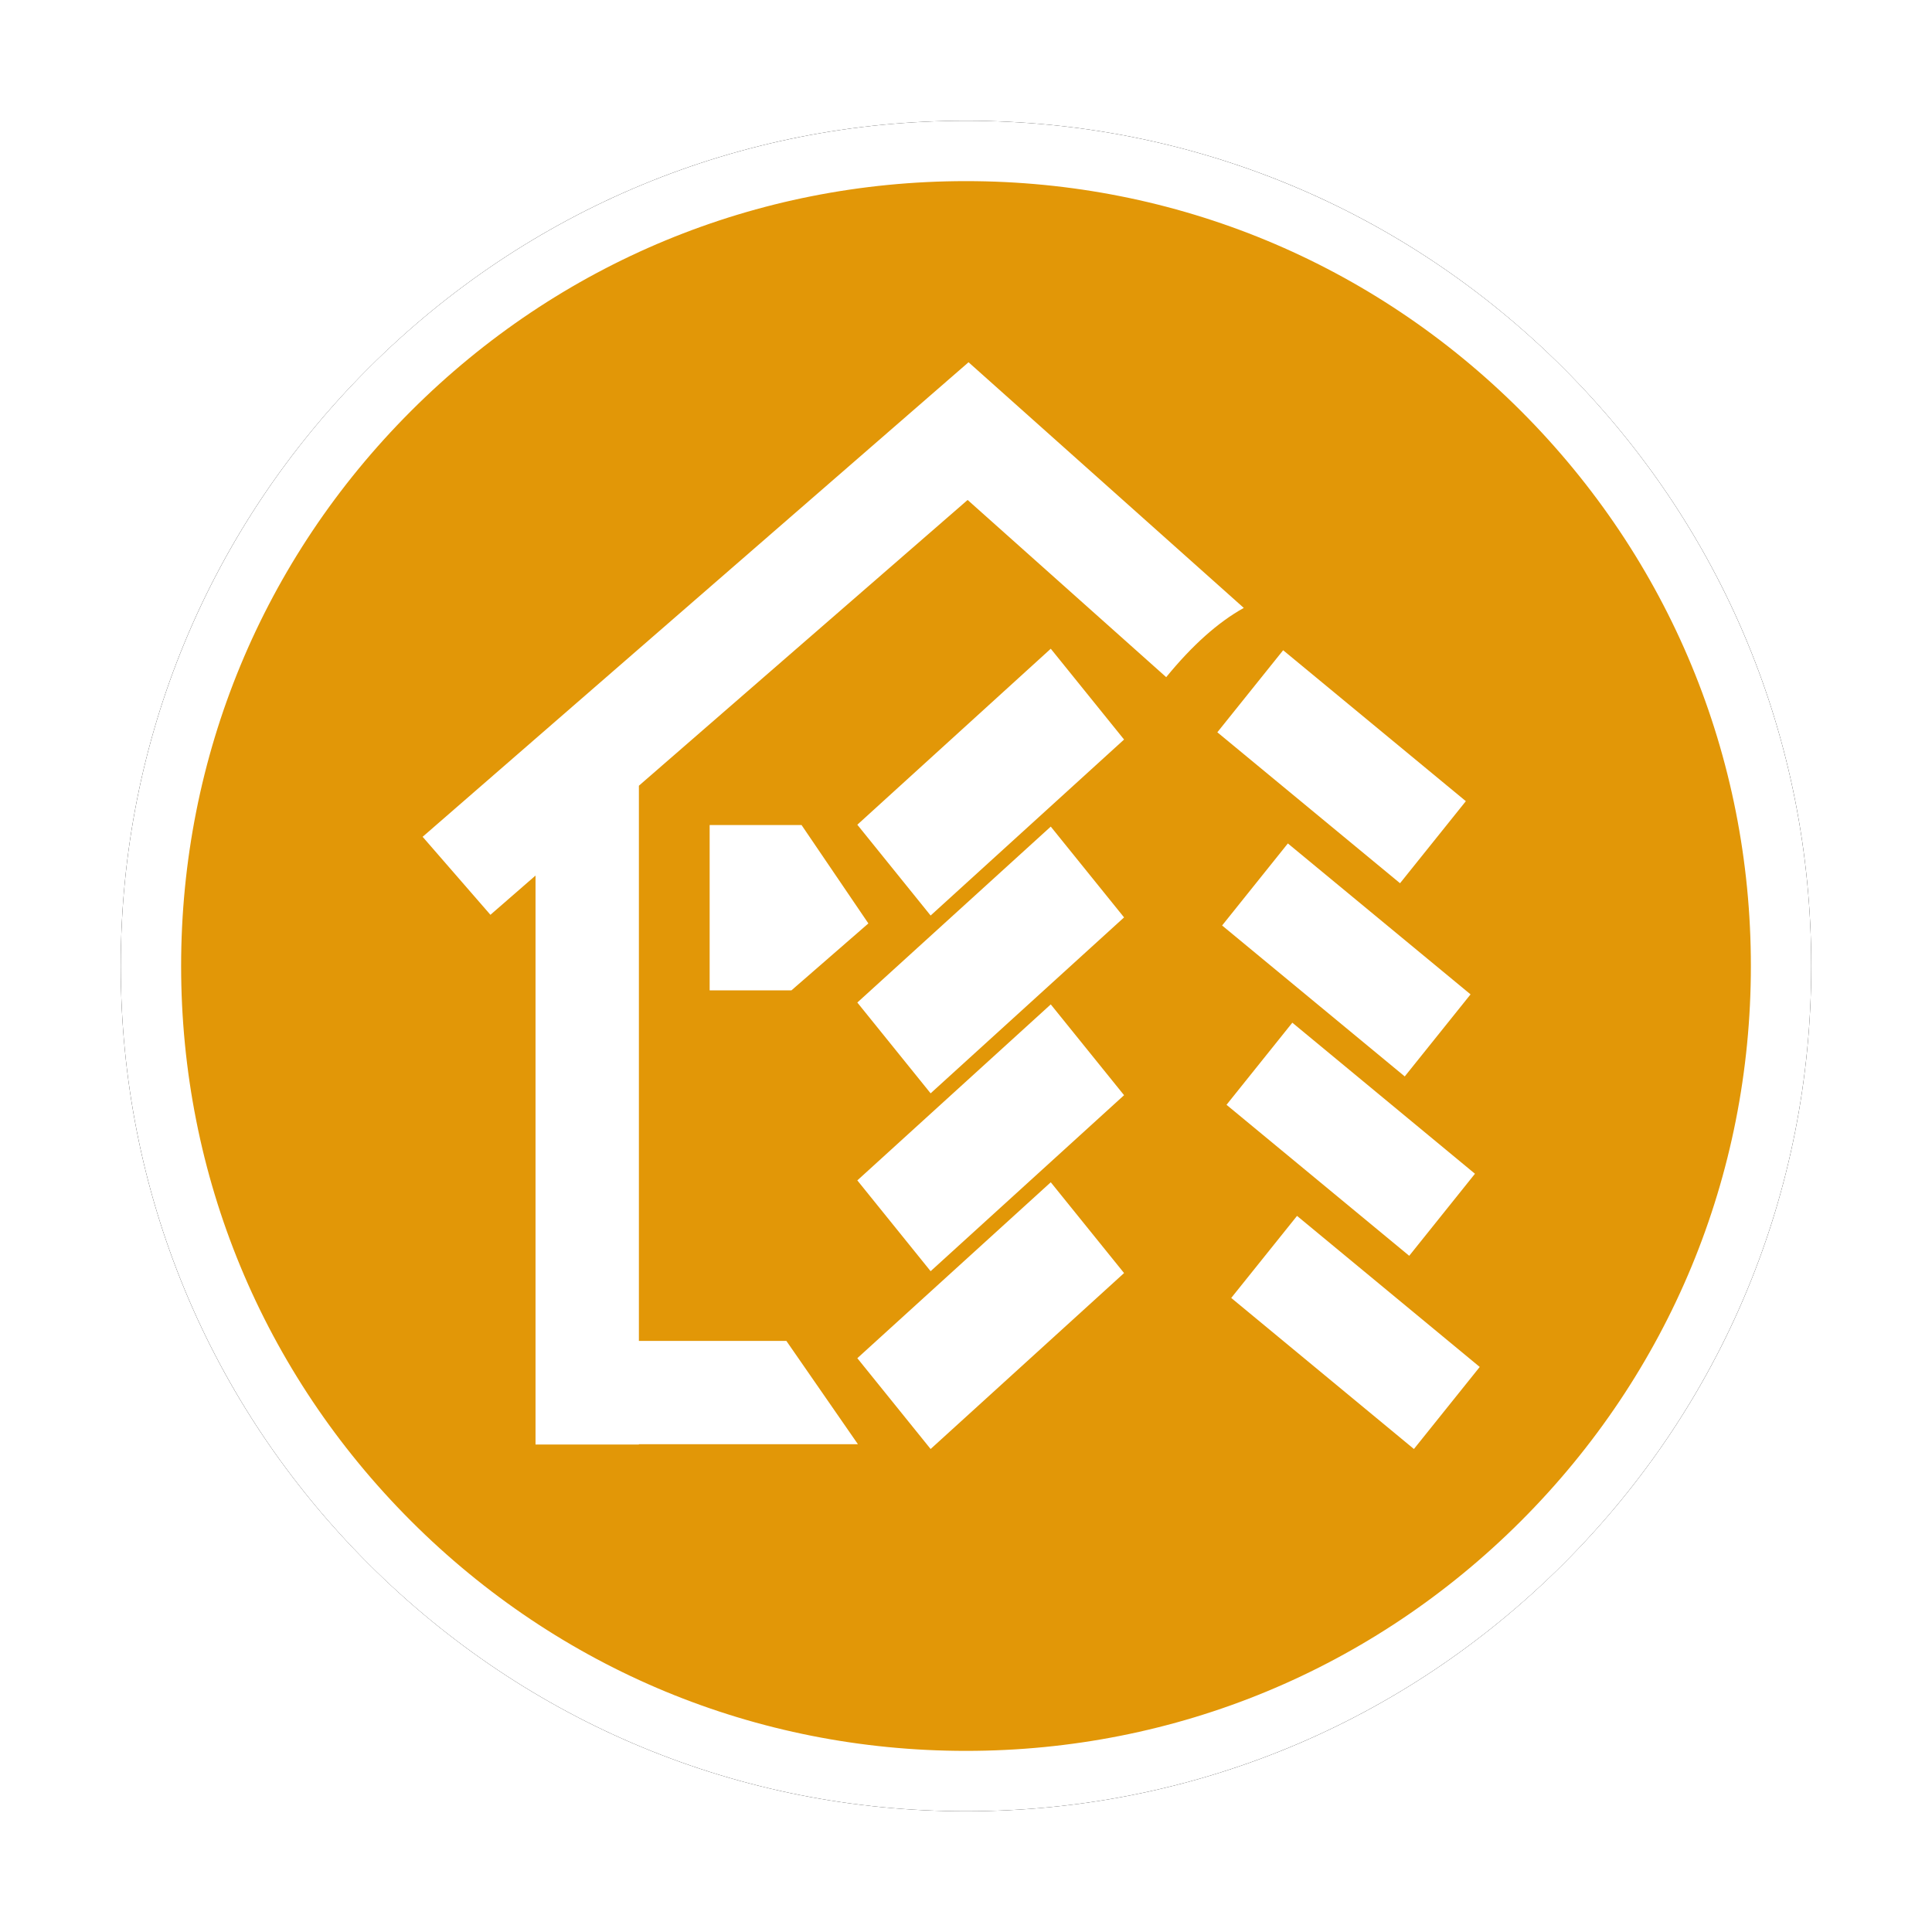 <?xml version="1.0" encoding="UTF-8"?>
<svg width="32px" height="32px" viewBox="0 0 32 32" version="1.1" xmlns="http://www.w3.org/2000/svg" xmlns:xlink="http://www.w3.org/1999/xlink">
    <!-- Generator: Sketch 53 (72520) - https://sketchapp.com -->
    <title>烟花爆竹企业</title>
    <desc>Created with Sketch.</desc>
    <defs>
        <path d="M14,28 C10.26,28 6.745,26.544 4.101,23.899 C1.456,21.255 0,17.74 0,14 C0,10.26 1.456,6.745 4.101,4.101 C6.745,1.456 10.26,0 14,0 C17.74,0 21.255,1.456 23.899,4.101 C26.544,6.745 28,10.26 28,14 C28,17.74 26.544,21.255 23.899,23.899 C21.255,26.544 17.74,28 14,28 Z" id="path-1"></path>
        <filter x="-10.7%" y="-10.7%" width="121.4%" height="121.4%" filterUnits="objectBoundingBox" id="filter-2">
            <feMorphology radius="0.5" operator="dilate" in="SourceAlpha" result="shadowSpreadOuter1"></feMorphology>
            <feOffset dx="0" dy="0" in="shadowSpreadOuter1" result="shadowOffsetOuter1"></feOffset>
            <feGaussianBlur stdDeviation="0.5" in="shadowOffsetOuter1" result="shadowBlurOuter1"></feGaussianBlur>
            <feComposite in="shadowBlurOuter1" in2="SourceAlpha" operator="out" result="shadowBlurOuter1"></feComposite>
            <feColorMatrix values="0 0 0 0 0   0 0 0 0 0   0 0 0 0 0  0 0 0 0.26 0" type="matrix" in="shadowBlurOuter1"></feColorMatrix>
        </filter>
    </defs>
    <g id="其他图标" stroke="none" stroke-width="1" fill="none" fill-rule="evenodd">
        <g id="玉董" transform="translate(-666, -70)">
            <g id="烟花爆竹企业" transform="translate(668, 72)">
                <g id="路径">
                    <use fill="black" fill-opacity="1" filter="url(#filter-2)" xlink:href="#path-1"></use>
                    <path stroke="#FFFFFF" stroke-width="1" d="M14,27.5 C17.607,27.5 20.995,26.096 23.546,23.546 C26.096,20.995 27.5,17.607 27.5,14 C27.5,10.393 26.096,7.005 23.546,4.454 C20.995,1.904 17.607,0.5 14,0.5 C10.393,0.5 7.005,1.904 4.454,4.454 C1.904,7.005 0.5,10.393 0.5,14 C0.5,17.607 1.904,20.995 4.454,23.546 C7.005,26.096 10.393,27.5 14,27.5 Z" stroke-linejoin="square" fill="#E29707" fill-rule="evenodd"></path>
                </g>
                <path d="M15.404,8.745 L16.618,10.249 L13.414,13.164 L12.2,11.66 L15.404,8.745 Z M15.404,11.691 L16.618,13.195 L13.414,16.109 L12.2,14.605 L15.404,11.691 Z M15.404,14.636 L16.618,16.14 L13.414,19.055 L12.2,17.551 L15.404,14.636 Z M15.404,17.582 L16.618,19.086 L13.414,22 L12.2,20.496 L15.404,17.582 Z M22.279,11.27 L21.189,12.629 L18.163,10.129 L19.253,8.77 L22.279,11.27 Z M22.357,14.47 L21.267,15.829 L18.242,13.329 L19.331,11.97 L22.357,14.47 Z M22.43,17.441 L21.341,18.8 L18.315,16.299 L19.405,14.939 L22.43,17.441 Z M22.509,20.641 L21.419,22 L18.393,19.498 L19.483,18.139 L22.509,20.641 Z M18.601,8.069 C18.175,8.306 17.747,8.688 17.316,9.216 L14.027,6.281 L8.582,11.014 L8.582,20.21 L11.025,20.21 L12.21,21.921 L8.582,21.921 L8.582,21.926 L6.87,21.926 L6.87,12.502 L6.123,13.152 L5,11.86 L14.042,4 L18.601,8.069 Z M11.276,11.665 L12.383,13.295 L11.108,14.404 L9.754,14.404 L9.754,11.665 L11.276,11.665 Z" id="合并形状" fill="#FFFFFF" fill-rule="nonzero"></path>
            </g>
        </g>
    </g>
</svg>